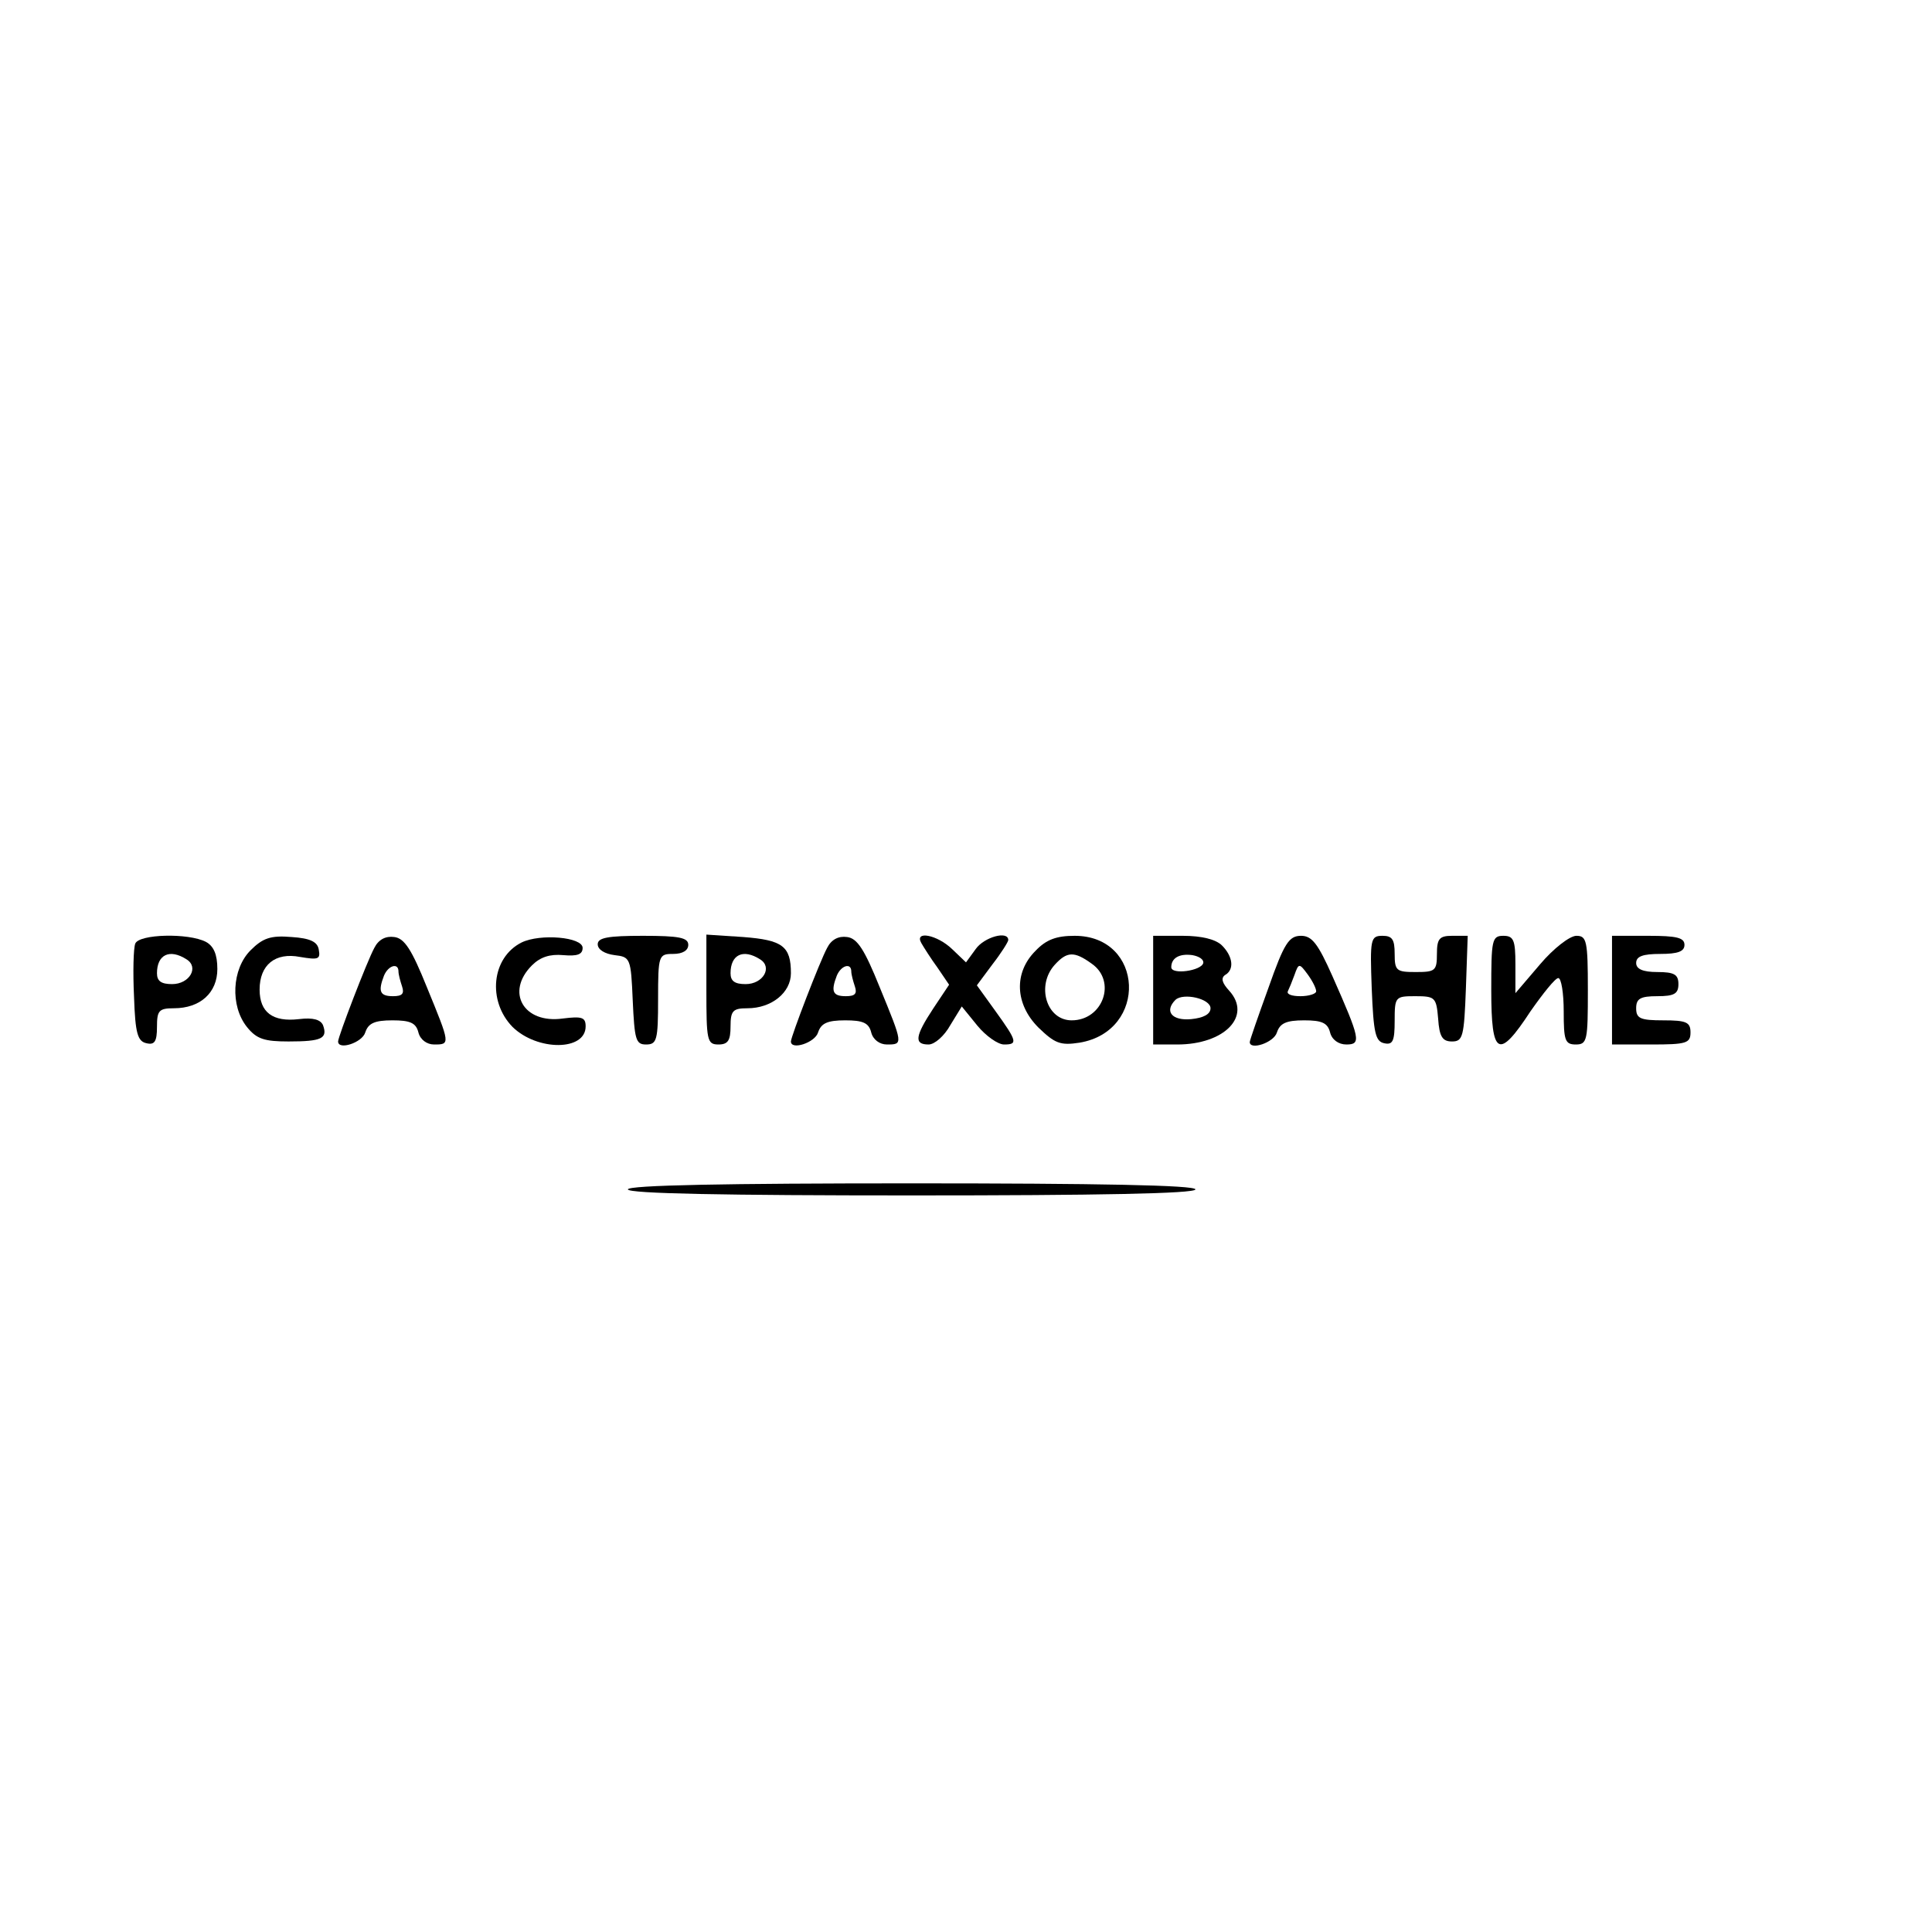 <?xml version="1.0" standalone="no"?>
<!DOCTYPE svg PUBLIC "-//W3C//DTD SVG 20010904//EN"
 "http://www.w3.org/TR/2001/REC-SVG-20010904/DTD/svg10.dtd">
<svg version="1.0" xmlns="http://www.w3.org/2000/svg"
 width="16pt" height="16pt" viewBox="0 0 16 16"
 preserveAspectRatio="xMidYMid meet">
<g transform="translate(0,16) scale(0.005,-0.005)"
fill="#000000" stroke="none">
<path d="M224 1637 c-3 -8 -4 -47 -2 -88 2 -61 6 -74 21 -77 13 -3 17 3 17 27
0 27 3 31 28 31 44 0 72 26 72 65 0 24 -6 38 -19 45 -29 15 -111 13 -117 -3z
m85 -26 c21 -13 5 -41 -24 -41 -18 0 -25 5 -25 18 0 31 21 41 49 23z"/>
<path d="M415 1626 c-31 -31 -34 -92 -6 -127 16 -20 29 -24 69 -24 55 0 65 5
57 27 -4 9 -16 13 -40 10 -43 -5 -65 11 -65 49 0 41 26 62 67 54 30 -5 34 -4
31 12 -2 13 -14 19 -45 21 -35 3 -48 -2 -68 -22z"/>
<path d="M620 1630 c-12 -22 -60 -147 -60 -155 0 -15 40 -2 45 15 5 15 15 20
45 20 29 0 39 -4 43 -20 3 -12 14 -20 26 -20 27 0 27 0 -12 95 -25 62 -37 81
-54 83 -14 2 -26 -4 -33 -18z m40 -39 c0 -5 3 -16 6 -25 4 -12 0 -16 -15 -16
-22 0 -25 8 -15 34 7 17 24 22 24 7z"/>
<path d="M864 1639 c-50 -25 -57 -97 -15 -140 41 -40 121 -40 121 1 0 15 -6
17 -38 13 -65 -9 -95 44 -51 88 14 14 30 19 52 17 23 -2 32 1 32 12 0 18 -70
24 -101 9z"/>
<path d="M990 1636 c0 -9 12 -16 28 -18 26 -3 27 -5 30 -75 3 -65 5 -73 22
-73 18 0 20 7 20 75 0 73 1 75 25 75 16 0 25 6 25 15 0 12 -15 15 -75 15 -58
0 -75 -3 -75 -14z"/>
<path d="M1170 1561 c0 -84 1 -91 20 -91 16 0 20 7 20 30 0 26 4 30 28 30 40
0 72 26 72 58 0 45 -14 55 -79 60 l-61 4 0 -91z m89 50 c21 -13 5 -41 -24 -41
-18 0 -25 5 -25 18 0 31 21 41 49 23z"/>
<path d="M1370 1630 c-12 -22 -60 -147 -60 -155 0 -15 40 -2 45 15 5 15 15 20
45 20 29 0 39 -4 43 -20 3 -12 14 -20 26 -20 27 0 27 0 -12 95 -25 62 -37 81
-54 83 -14 2 -26 -4 -33 -18z m40 -39 c0 -5 3 -16 6 -25 4 -12 0 -16 -15 -16
-22 0 -25 8 -15 34 7 17 24 22 24 7z"/>
<path d="M1526 1638 c4 -7 16 -26 27 -41 l19 -28 -26 -39 c-31 -47 -32 -60 -8
-60 10 0 26 14 36 32 l19 31 26 -32 c14 -17 34 -31 44 -31 23 0 22 5 -14 55
l-31 43 26 35 c14 18 26 37 26 40 0 16 -40 5 -54 -15 l-16 -22 -23 22 c-25 24
-63 31 -51 10z"/>
<path d="M1715 1625 c-36 -36 -34 -88 5 -127 27 -26 36 -30 68 -25 114 19 107
177 -8 177 -30 0 -47 -6 -65 -25z m93 -21 c42 -29 19 -94 -33 -94 -42 0 -59
58 -28 92 20 22 32 23 61 2z"/>
<path d="M1910 1560 l0 -90 40 0 c78 0 124 47 86 89 -12 13 -14 21 -7 26 16 9
13 31 -5 49 -10 10 -33 16 -65 16 l-49 0 0 -90z m83 45 c-3 -13 -53 -20 -53
-7 0 15 13 23 35 20 11 -2 19 -7 18 -13z m12 -75 c0 -10 -12 -16 -32 -18 -32
-3 -45 13 -26 32 13 12 58 2 58 -14z"/>
<path d="M2101 1564 c-17 -47 -31 -87 -31 -90 0 -14 40 -1 45 16 5 15 15 20
45 20 29 0 39 -4 43 -20 3 -12 14 -20 27 -20 25 0 23 9 -23 113 -24 54 -34 67
-52 67 -20 0 -28 -12 -54 -86z m79 -6 c0 -4 -12 -8 -26 -8 -14 0 -23 3 -21 8
2 4 7 16 11 27 7 20 8 20 22 1 8 -11 14 -23 14 -28z"/>
<path d="M2272 1563 c3 -74 6 -88 21 -91 14 -3 17 4 17 37 0 40 1 41 34 41 33
0 35 -2 38 -37 2 -30 7 -38 23 -38 18 0 20 8 23 88 l3 87 -26 0 c-21 0 -25 -5
-25 -30 0 -28 -3 -30 -35 -30 -32 0 -35 2 -35 30 0 24 -4 30 -20 30 -20 0 -21
-5 -18 -87z"/>
<path d="M2470 1560 c0 -109 12 -116 65 -35 21 30 41 55 46 55 5 0 9 -25 9
-55 0 -48 2 -55 20 -55 19 0 20 7 20 90 0 82 -2 90 -19 90 -11 0 -38 -21 -60
-47 l-41 -48 0 48 c0 40 -3 47 -20 47 -19 0 -20 -7 -20 -90z"/>
<path d="M2670 1560 l0 -90 65 0 c58 0 65 2 65 20 0 17 -7 20 -45 20 -38 0
-45 3 -45 20 0 16 7 20 35 20 28 0 35 4 35 20 0 16 -7 20 -35 20 -24 0 -35 5
-35 15 0 11 11 15 40 15 29 0 40 4 40 15 0 12 -13 15 -60 15 l-60 0 0 -90z"/>
<path d="M1040 1230 c0 -7 163 -10 470 -10 307 0 470 3 470 10 0 7 -163 10
-470 10 -307 0 -470 -3 -470 -10z"/>
</g>
</svg>
